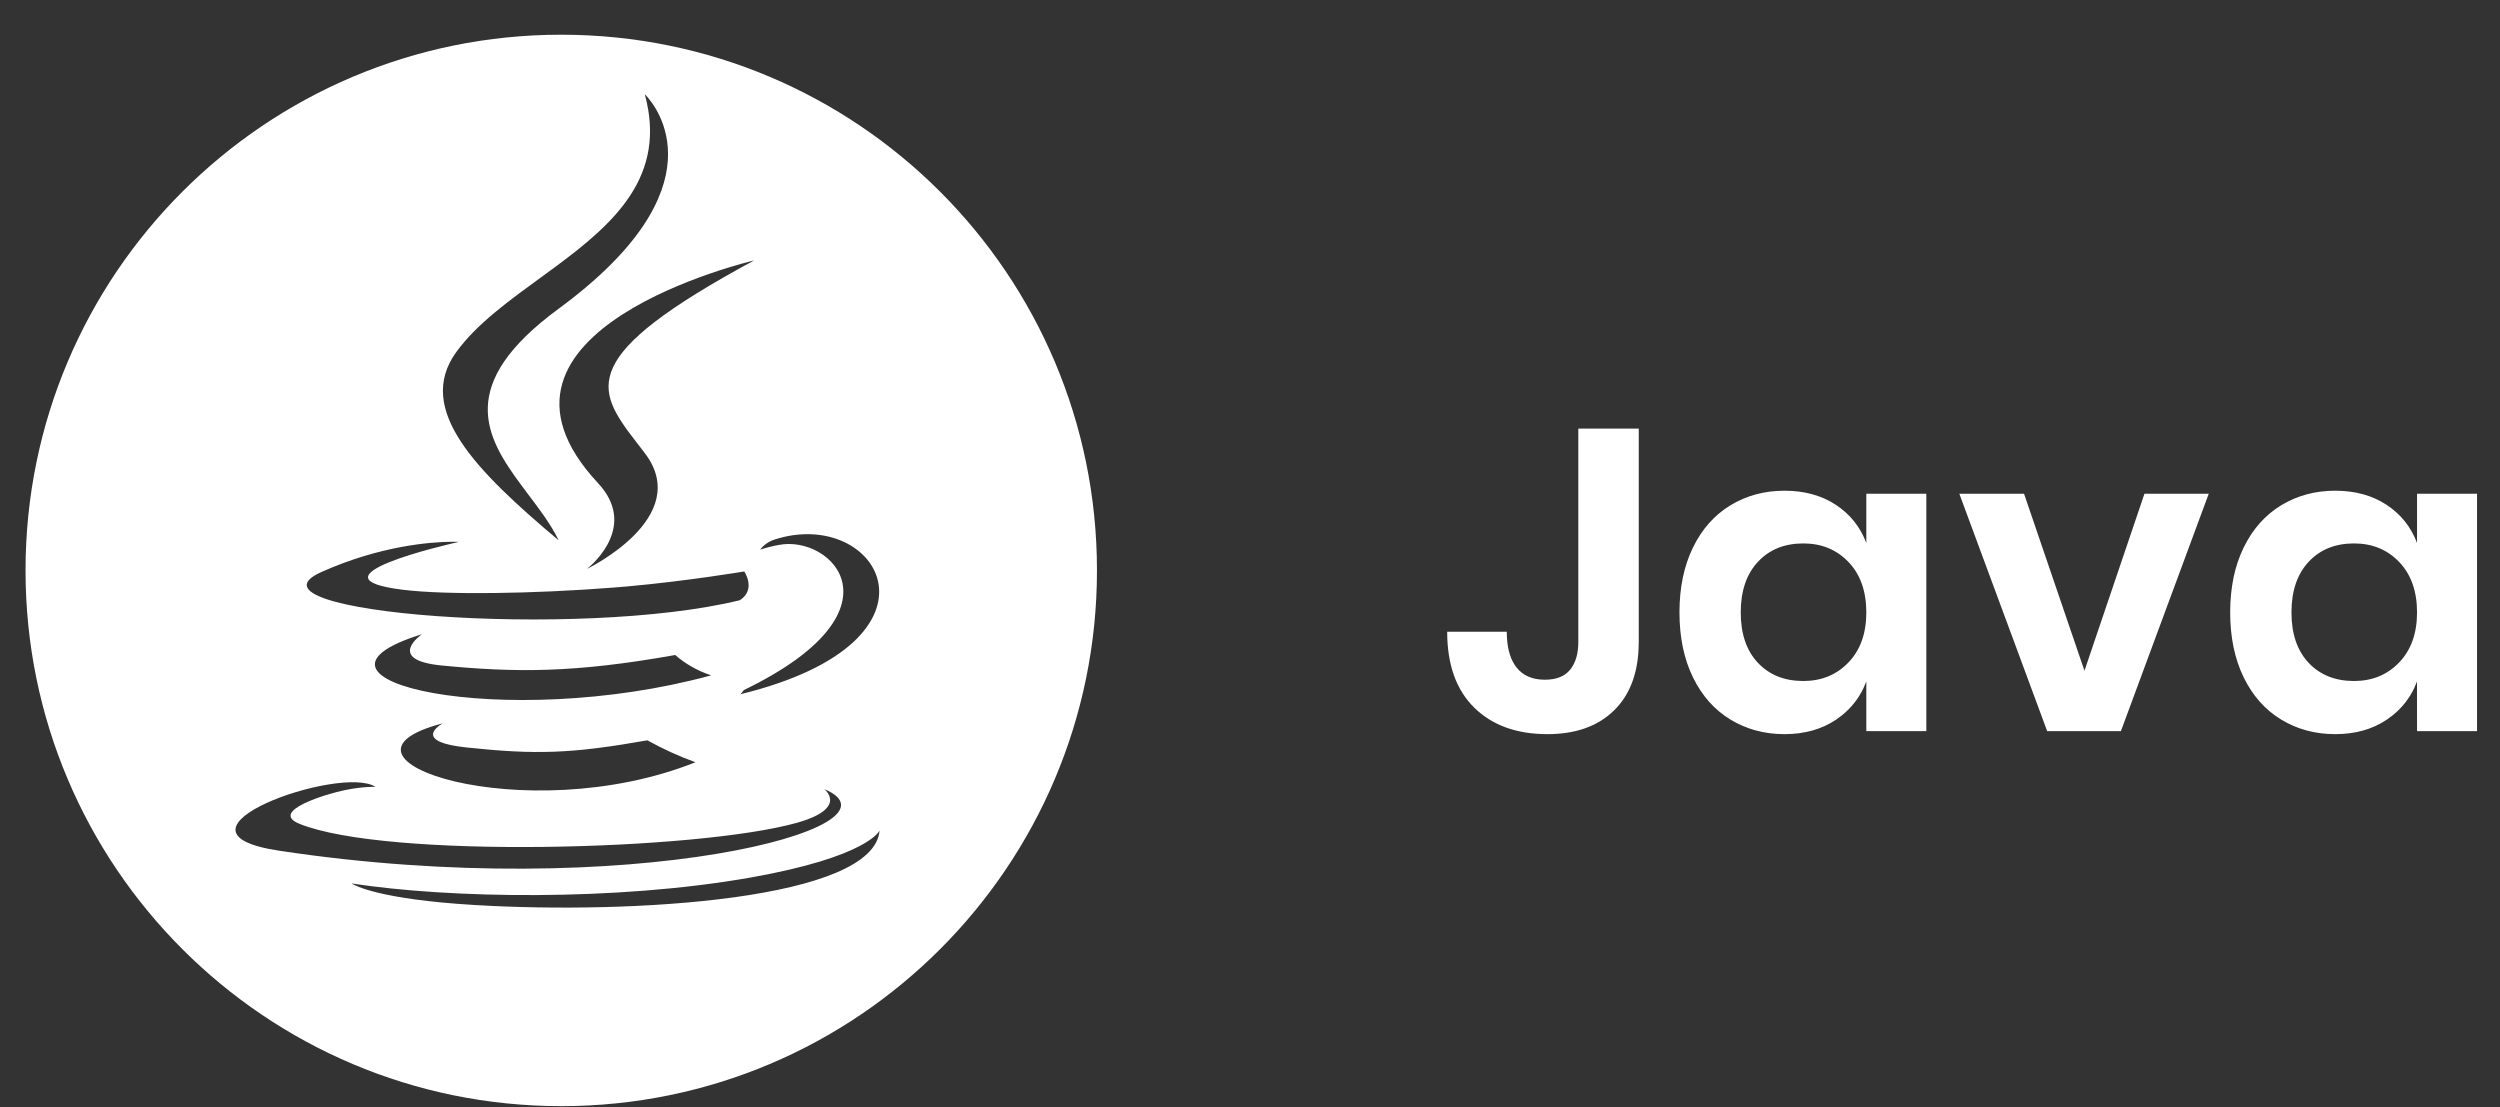 <?xml version="1.0" encoding="UTF-8"?>
<svg width="70px" height="31px" viewBox="0 0 70 31" version="1.1" xmlns="http://www.w3.org/2000/svg" xmlns:xlink="http://www.w3.org/1999/xlink">
    <rect x="0" y="0" width="70" height="31" fill="#333333" stroke="none"/>
    <title>mini-logo-java</title>
    <g id="Page-1" stroke="none" stroke-width="1" fill="none" fill-rule="evenodd">
        <g id="Artboard" transform="translate(-445, -103)" fill="#FFFFFF" fill-rule="nonzero">
            <path d="M460.715,103.972 C468.999,103.972 475.715,110.688 475.715,118.972 C475.715,127.256 468.999,133.972 460.715,133.972 C452.431,133.972 445.715,127.256 445.715,118.972 C445.715,110.688 452.431,103.972 460.715,103.972 Z M469.628,126.255 C469.628,126.255 469.322,126.989 465.988,127.576 C462.228,128.235 457.589,128.159 454.842,127.736 C454.924,127.787 455.592,128.179 458.301,128.341 C462.706,128.604 469.47,128.195 469.628,126.255 Z M452.819,126.82 C462.577,128.297 470.61,126.157 468.078,125.094 C468.078,125.094 468.771,125.624 467.319,126.037 C464.553,126.816 455.815,127.051 453.388,126.068 C452.513,125.717 454.152,125.223 454.668,125.121 C455.203,125.014 455.514,125.032 455.514,125.032 C454.544,124.396 449.241,126.282 452.819,126.82 Z M457.398,123.253 C453.638,124.231 459.686,126.251 464.473,124.343 C464.006,124.174 463.556,123.968 463.126,123.729 C460.99,124.107 460.002,124.134 458.062,123.929 C456.633,123.778 457.226,123.358 457.37,123.269 L457.394,123.255 C457.397,123.253 457.398,123.253 457.398,123.253 Z M490.885,115 L490.885,120.976 L490.879,121.194 C490.842,121.906 490.618,122.467 490.207,122.878 C489.755,123.33 489.129,123.556 488.329,123.556 C487.465,123.556 486.781,123.308 486.277,122.812 C485.773,122.316 485.521,121.608 485.521,120.688 L485.521,120.688 L487.189,120.688 L487.195,120.867 C487.217,121.213 487.305,121.485 487.459,121.684 C487.639,121.916 487.905,122.032 488.257,122.032 C488.577,122.032 488.813,121.938 488.965,121.75 C489.117,121.562 489.193,121.304 489.193,120.976 L489.193,120.976 L489.193,115 L490.885,115 Z M494.965,116.74 C495.525,116.74 496.005,116.872 496.405,117.136 C496.805,117.4 497.089,117.756 497.257,118.204 L497.257,118.204 L497.257,116.824 L498.937,116.824 L498.937,123.472 L497.257,123.472 L497.257,122.081 L497.178,122.267 C497.034,122.568 496.831,122.824 496.569,123.034 L496.405,123.154 C496.005,123.422 495.525,123.556 494.965,123.556 C494.405,123.556 493.901,123.42 493.453,123.148 C493.005,122.876 492.655,122.482 492.403,121.966 C492.151,121.45 492.025,120.844 492.025,120.148 C492.025,119.452 492.151,118.846 492.403,118.33 C492.655,117.814 493.005,117.42 493.453,117.148 C493.901,116.876 494.405,116.74 494.965,116.74 Z M510.385,116.74 C510.945,116.74 511.425,116.872 511.825,117.136 C512.225,117.4 512.509,117.756 512.677,118.204 L512.677,118.204 L512.677,116.824 L514.357,116.824 L514.357,123.472 L512.677,123.472 L512.676,122.081 L512.598,122.267 C512.454,122.568 512.251,122.824 511.989,123.034 L511.825,123.154 C511.425,123.422 510.945,123.556 510.385,123.556 C509.825,123.556 509.321,123.42 508.873,123.148 C508.425,122.876 508.075,122.482 507.823,121.966 C507.571,121.45 507.445,120.844 507.445,120.148 C507.445,119.452 507.571,118.846 507.823,118.33 C508.075,117.814 508.425,117.42 508.873,117.148 C509.321,116.876 509.825,116.74 510.385,116.74 Z M501.673,116.824 L503.365,121.78 L505.045,116.824 L506.845,116.824 L504.385,123.472 L502.321,123.472 L499.861,116.824 L501.673,116.824 Z M456.815,120.758 C452.668,122.039 459.118,123.489 464.913,121.91 C464.538,121.786 464.195,121.593 463.905,121.34 C461.076,121.847 459.438,121.834 457.369,121.634 C455.769,121.478 456.815,120.758 456.815,120.758 Z M466.676,118.111 C466.517,118.165 466.381,118.263 466.284,118.391 C466.455,118.334 466.631,118.289 466.809,118.258 C468.29,117.969 470.416,120.104 465.825,122.323 C465.799,122.366 465.767,122.404 465.73,122.439 C471.859,120.94 469.604,117.15 466.676,118.111 Z M495.493,118.216 C494.965,118.216 494.541,118.388 494.221,118.732 C493.901,119.076 493.741,119.548 493.741,120.148 C493.741,120.748 493.901,121.218 494.221,121.558 C494.541,121.898 494.965,122.068 495.493,122.068 C496.005,122.068 496.427,121.894 496.759,121.546 C497.091,121.198 497.257,120.732 497.257,120.148 C497.257,119.556 497.091,119.086 496.759,118.738 C496.427,118.39 496.005,118.216 495.493,118.216 Z M510.913,118.216 C510.385,118.216 509.961,118.388 509.641,118.732 C509.321,119.076 509.161,119.548 509.161,120.148 C509.161,120.748 509.321,121.218 509.641,121.558 C509.961,121.898 510.385,122.068 510.913,122.068 C511.425,122.068 511.847,121.894 512.179,121.546 C512.511,121.198 512.677,120.732 512.677,120.148 C512.677,119.556 512.511,119.086 512.179,118.738 C511.847,118.39 511.425,118.216 510.913,118.216 Z M457.745,118.17 L457.622,118.17 C457.089,118.176 455.667,118.27 453.996,119.018 C451.488,120.148 461.2,120.913 465.715,119.806 C466.183,119.508 465.84,119.001 465.84,119.001 C465.84,119.001 464.264,119.266 462.575,119.419 L462.151,119.454 C459.901,119.628 457.484,119.663 456.27,119.512 C453.514,119.17 457.503,118.251 457.826,118.178 L457.847,118.173 C457.847,118.173 457.812,118.171 457.745,118.17 Z M466.117,110.291 C466.121,110.291 457.747,112.24 461.745,116.528 C462.844,117.704 461.628,118.772 461.455,118.913 L461.435,118.929 C461.435,118.929 464.43,117.488 463.054,115.687 C463.01,115.629 462.966,115.572 462.923,115.516 L462.795,115.35 C461.663,113.88 461.153,112.971 466.117,110.291 Z M463.054,105.639 C463.68,107.927 462.205,109.244 460.578,110.451 L460.227,110.708 C459.291,111.392 458.349,112.059 457.766,112.871 C456.624,114.468 458.325,116.181 460.642,118.129 C460.427,117.68 460.092,117.244 459.758,116.801 L459.605,116.596 C458.587,115.227 457.754,113.766 460.642,111.644 C465.258,108.252 463.364,105.966 463.086,105.671 L463.054,105.639 Z" id="mini-logo-java"></path>
        </g>
    </g>
</svg>